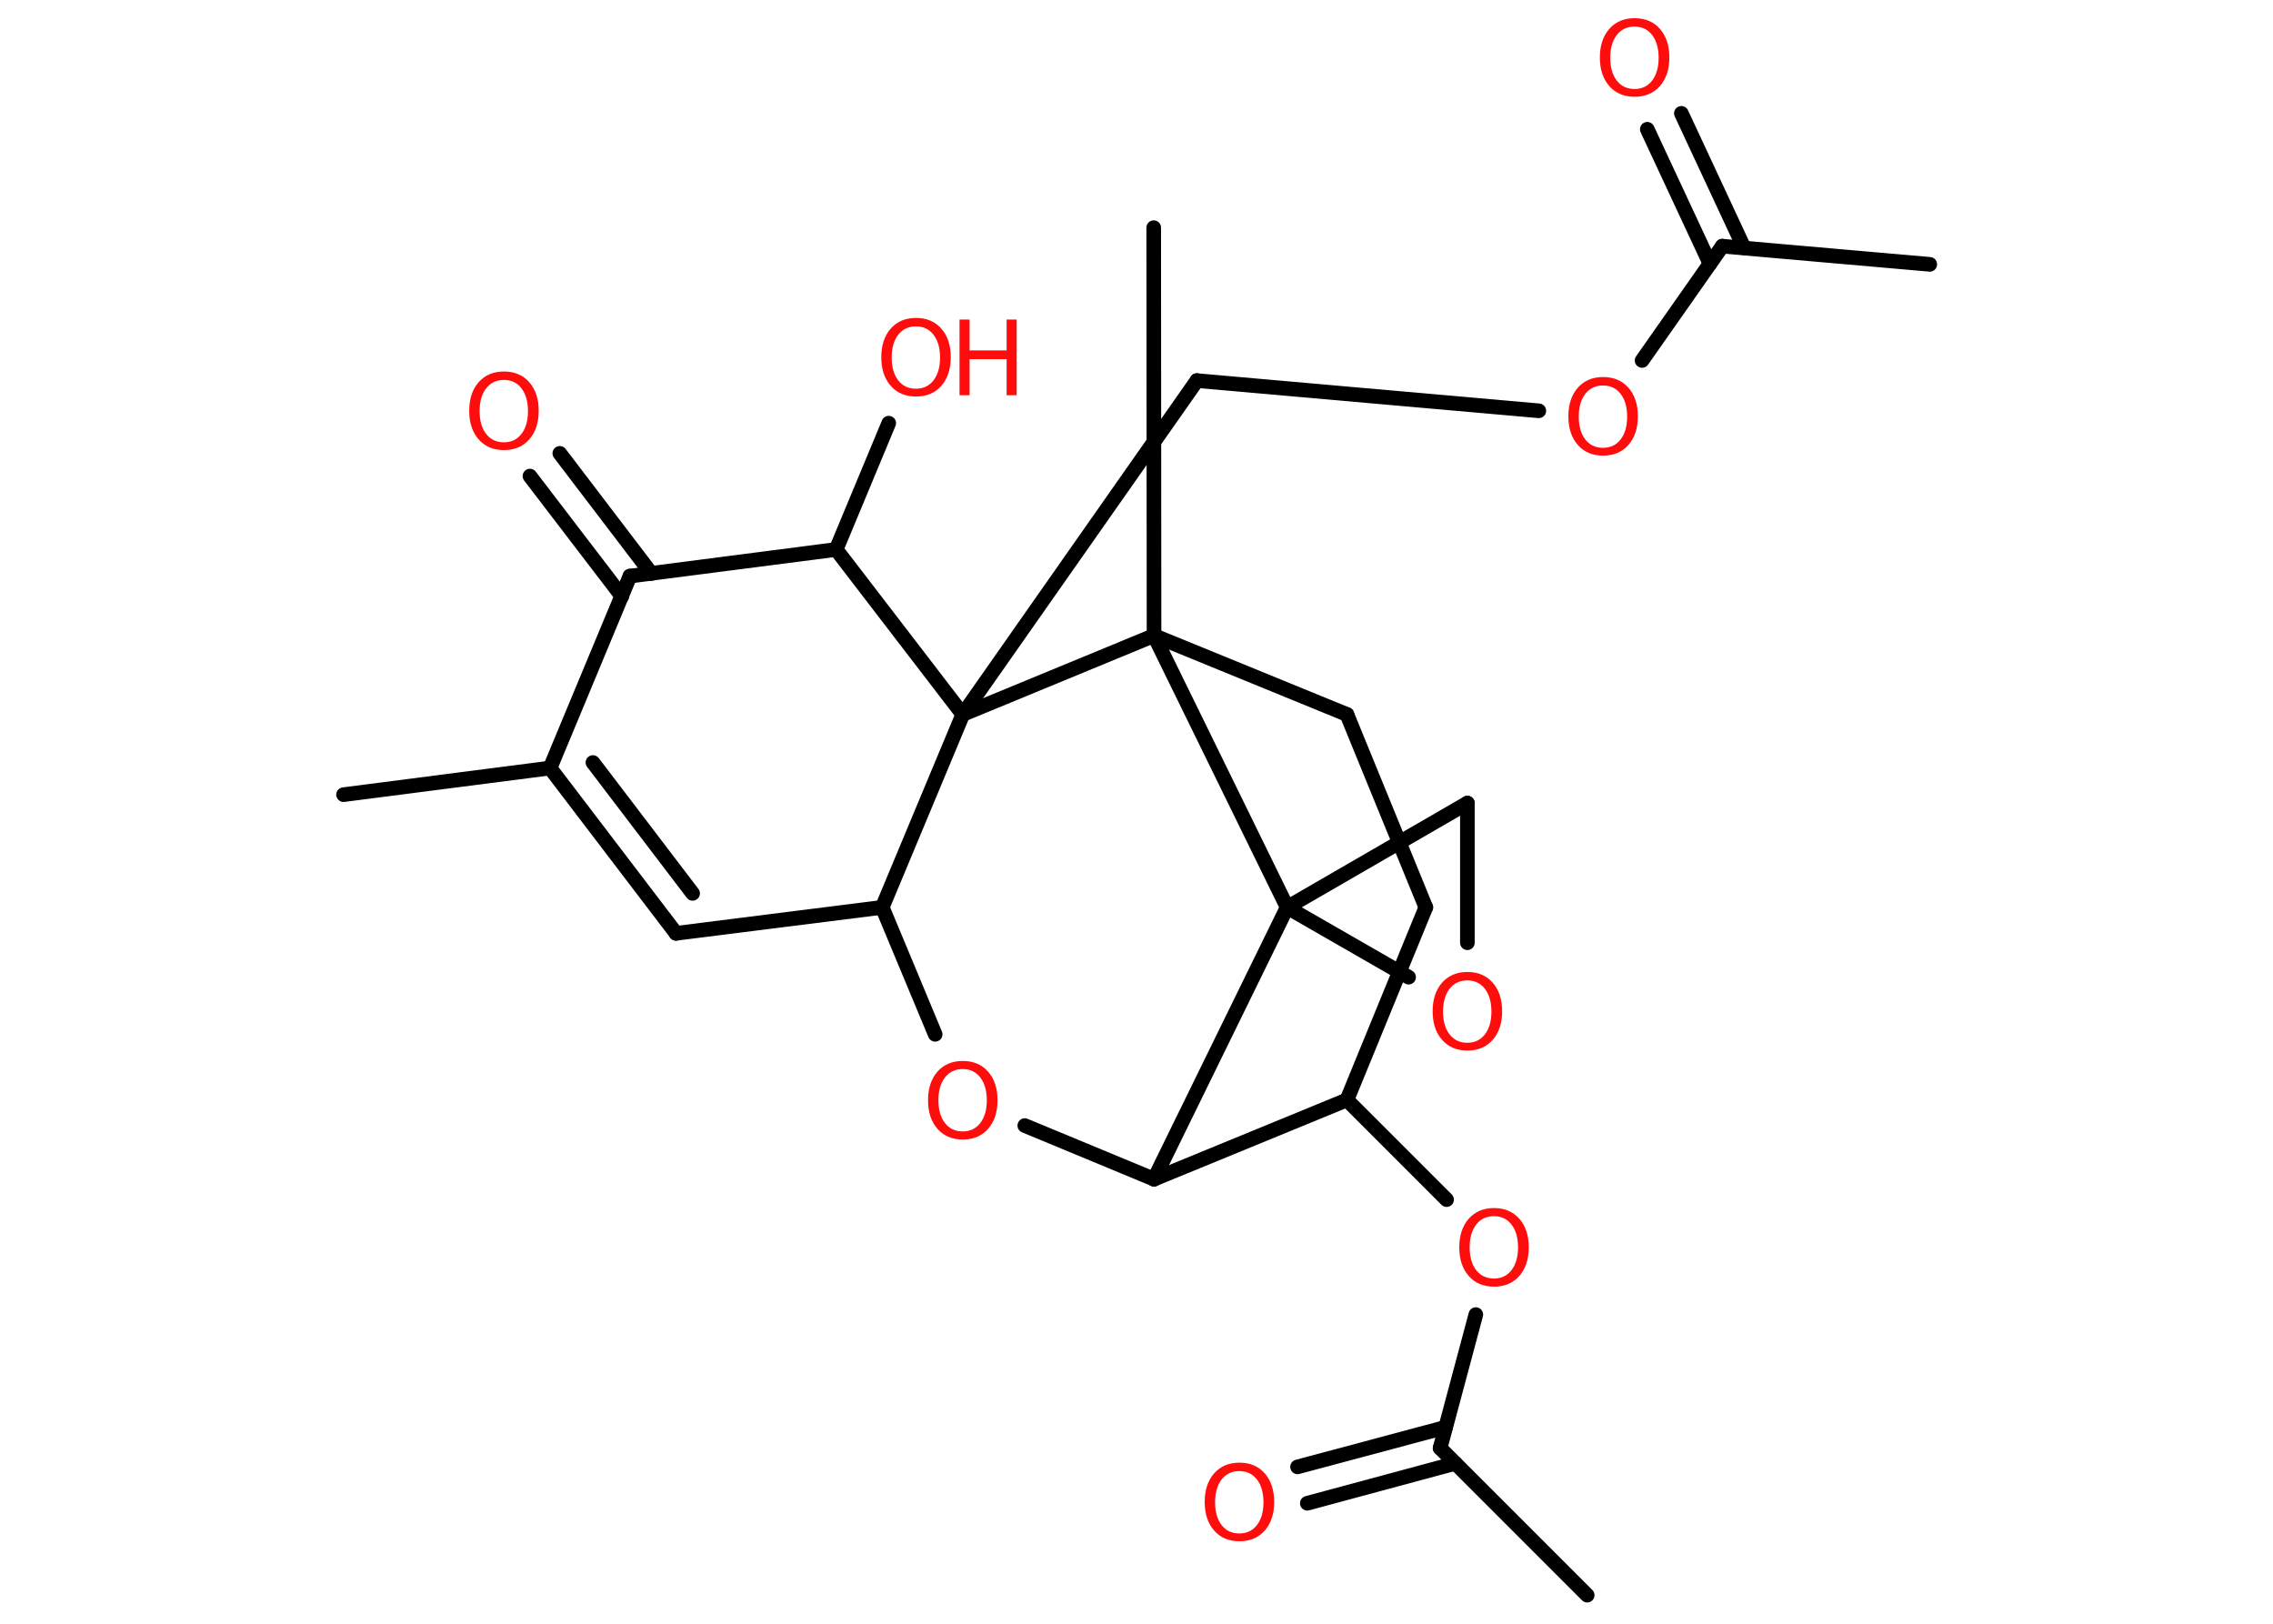<?xml version='1.0' encoding='UTF-8'?>
<!DOCTYPE svg PUBLIC "-//W3C//DTD SVG 1.1//EN" "http://www.w3.org/Graphics/SVG/1.1/DTD/svg11.dtd">
<svg version='1.2' xmlns='http://www.w3.org/2000/svg' xmlns:xlink='http://www.w3.org/1999/xlink' width='70.0mm' height='50.0mm' viewBox='0 0 70.0 50.0'>
  <desc>Generated by the Chemistry Development Kit (http://github.com/cdk)</desc>
  <g stroke-linecap='round' stroke-linejoin='round' stroke='#000000' stroke-width='.45' fill='#FF0D0D'>
    <rect x='.0' y='.0' width='70.0' height='50.0' fill='#FFFFFF' stroke='none'/>
    <g id='mol1' class='mol'>
      <line id='mol1bnd1' class='bond' x1='59.43' y1='8.14' x2='53.04' y2='7.58'/>
      <g id='mol1bnd2' class='bond'>
        <line x1='52.66' y1='8.12' x2='50.73' y2='3.98'/>
        <line x1='53.71' y1='7.63' x2='51.78' y2='3.49'/>
      </g>
      <line id='mol1bnd3' class='bond' x1='53.04' y1='7.58' x2='50.57' y2='11.1'/>
      <line id='mol1bnd4' class='bond' x1='47.39' y1='12.65' x2='36.86' y2='11.72'/>
      <line id='mol1bnd5' class='bond' x1='36.86' y1='11.72' x2='29.65' y2='22.0'/>
      <line id='mol1bnd6' class='bond' x1='29.65' y1='22.0' x2='27.17' y2='27.94'/>
      <line id='mol1bnd7' class='bond' x1='27.17' y1='27.94' x2='20.82' y2='28.74'/>
      <g id='mol1bnd8' class='bond'>
        <line x1='16.94' y1='23.65' x2='20.82' y2='28.74'/>
        <line x1='18.26' y1='23.48' x2='21.33' y2='27.51'/>
      </g>
      <line id='mol1bnd9' class='bond' x1='16.94' y1='23.65' x2='10.58' y2='24.47'/>
      <line id='mol1bnd10' class='bond' x1='16.94' y1='23.65' x2='19.4' y2='17.74'/>
      <g id='mol1bnd11' class='bond'>
        <line x1='19.15' y1='18.36' x2='16.32' y2='14.66'/>
        <line x1='20.06' y1='17.66' x2='17.24' y2='13.96'/>
      </g>
      <line id='mol1bnd12' class='bond' x1='19.4' y1='17.74' x2='25.75' y2='16.92'/>
      <line id='mol1bnd13' class='bond' x1='29.65' y1='22.0' x2='25.75' y2='16.92'/>
      <line id='mol1bnd14' class='bond' x1='25.75' y1='16.92' x2='27.37' y2='13.03'/>
      <line id='mol1bnd15' class='bond' x1='27.17' y1='27.94' x2='28.8' y2='31.85'/>
      <line id='mol1bnd16' class='bond' x1='31.56' y1='34.66' x2='35.54' y2='36.31'/>
      <line id='mol1bnd17' class='bond' x1='35.54' y1='36.31' x2='41.48' y2='33.87'/>
      <line id='mol1bnd18' class='bond' x1='41.48' y1='33.87' x2='44.55' y2='36.94'/>
      <line id='mol1bnd19' class='bond' x1='45.45' y1='40.48' x2='44.35' y2='44.59'/>
      <line id='mol1bnd20' class='bond' x1='44.35' y1='44.59' x2='48.88' y2='49.12'/>
      <g id='mol1bnd21' class='bond'>
        <line x1='44.82' y1='45.06' x2='40.26' y2='46.29'/>
        <line x1='44.52' y1='43.95' x2='39.96' y2='45.17'/>
      </g>
      <line id='mol1bnd22' class='bond' x1='41.48' y1='33.87' x2='43.91' y2='27.94'/>
      <line id='mol1bnd23' class='bond' x1='43.91' y1='27.94' x2='41.48' y2='22.0'/>
      <line id='mol1bnd24' class='bond' x1='41.48' y1='22.0' x2='35.54' y2='19.57'/>
      <line id='mol1bnd25' class='bond' x1='29.65' y1='22.0' x2='35.54' y2='19.57'/>
      <line id='mol1bnd26' class='bond' x1='35.54' y1='19.57' x2='35.53' y2='7.01'/>
      <line id='mol1bnd27' class='bond' x1='35.54' y1='19.57' x2='39.64' y2='27.94'/>
      <line id='mol1bnd28' class='bond' x1='35.54' y1='36.31' x2='39.64' y2='27.94'/>
      <line id='mol1bnd29' class='bond' x1='39.64' y1='27.94' x2='45.19' y2='24.73'/>
      <line id='mol1bnd30' class='bond' x1='45.19' y1='24.73' x2='45.19' y2='29.03'/>
      <line id='mol1bnd31' class='bond' x1='39.64' y1='27.94' x2='43.38' y2='30.09'/>
      <path id='mol1atm3' class='atom' d='M50.34 .82q-.35 .0 -.55 .26q-.2 .26 -.2 .7q.0 .44 .2 .7q.2 .26 .55 .26q.34 .0 .54 -.26q.2 -.26 .2 -.7q.0 -.44 -.2 -.7q-.2 -.26 -.54 -.26zM50.34 .56q.49 .0 .78 .33q.29 .33 .29 .88q.0 .55 -.29 .88q-.29 .33 -.78 .33q-.49 .0 -.78 -.33q-.29 -.33 -.29 -.88q.0 -.55 .29 -.88q.29 -.33 .78 -.33z' stroke='none'/>
      <path id='mol1atm4' class='atom' d='M49.37 11.87q-.35 .0 -.55 .26q-.2 .26 -.2 .7q.0 .44 .2 .7q.2 .26 .55 .26q.34 .0 .54 -.26q.2 -.26 .2 -.7q.0 -.44 -.2 -.7q-.2 -.26 -.54 -.26zM49.37 11.61q.49 .0 .78 .33q.29 .33 .29 .88q.0 .55 -.29 .88q-.29 .33 -.78 .33q-.49 .0 -.78 -.33q-.29 -.33 -.29 -.88q.0 -.55 .29 -.88q.29 -.33 .78 -.33z' stroke='none'/>
      <path id='mol1atm12' class='atom' d='M15.52 11.7q-.35 .0 -.55 .26q-.2 .26 -.2 .7q.0 .44 .2 .7q.2 .26 .55 .26q.34 .0 .54 -.26q.2 -.26 .2 -.7q.0 -.44 -.2 -.7q-.2 -.26 -.54 -.26zM15.52 11.44q.49 .0 .78 .33q.29 .33 .29 .88q.0 .55 -.29 .88q-.29 .33 -.78 .33q-.49 .0 -.78 -.33q-.29 -.33 -.29 -.88q.0 -.55 .29 -.88q.29 -.33 .78 -.33z' stroke='none'/>
      <g id='mol1atm14' class='atom'>
        <path d='M28.21 10.05q-.35 .0 -.55 .26q-.2 .26 -.2 .7q.0 .44 .2 .7q.2 .26 .55 .26q.34 .0 .54 -.26q.2 -.26 .2 -.7q.0 -.44 -.2 -.7q-.2 -.26 -.54 -.26zM28.21 9.79q.49 .0 .78 .33q.29 .33 .29 .88q.0 .55 -.29 .88q-.29 .33 -.78 .33q-.49 .0 -.78 -.33q-.29 -.33 -.29 -.88q.0 -.55 .29 -.88q.29 -.33 .78 -.33z' stroke='none'/>
        <path d='M29.55 9.84h.31v.95h1.14v-.95h.31v2.33h-.31v-1.11h-1.14v1.11h-.31v-2.33z' stroke='none'/>
      </g>
      <path id='mol1atm15' class='atom' d='M29.65 32.92q-.35 .0 -.55 .26q-.2 .26 -.2 .7q.0 .44 .2 .7q.2 .26 .55 .26q.34 .0 .54 -.26q.2 -.26 .2 -.7q.0 -.44 -.2 -.7q-.2 -.26 -.54 -.26zM29.65 32.67q.49 .0 .78 .33q.29 .33 .29 .88q.0 .55 -.29 .88q-.29 .33 -.78 .33q-.49 .0 -.78 -.33q-.29 -.33 -.29 -.88q.0 -.55 .29 -.88q.29 -.33 .78 -.33z' stroke='none'/>
      <path id='mol1atm18' class='atom' d='M46.01 37.45q-.35 .0 -.55 .26q-.2 .26 -.2 .7q.0 .44 .2 .7q.2 .26 .55 .26q.34 .0 .54 -.26q.2 -.26 .2 -.7q.0 -.44 -.2 -.7q-.2 -.26 -.54 -.26zM46.01 37.2q.49 .0 .78 .33q.29 .33 .29 .88q.0 .55 -.29 .88q-.29 .33 -.78 .33q-.49 .0 -.78 -.33q-.29 -.33 -.29 -.88q.0 -.55 .29 -.88q.29 -.33 .78 -.33z' stroke='none'/>
      <path id='mol1atm21' class='atom' d='M38.17 45.3q-.35 .0 -.55 .26q-.2 .26 -.2 .7q.0 .44 .2 .7q.2 .26 .55 .26q.34 .0 .54 -.26q.2 -.26 .2 -.7q.0 -.44 -.2 -.7q-.2 -.26 -.54 -.26zM38.17 45.04q.49 .0 .78 .33q.29 .33 .29 .88q.0 .55 -.29 .88q-.29 .33 -.78 .33q-.49 .0 -.78 -.33q-.29 -.33 -.29 -.88q.0 -.55 .29 -.88q.29 -.33 .78 -.33z' stroke='none'/>
      <path id='mol1atm28' class='atom' d='M45.19 30.19q-.35 .0 -.55 .26q-.2 .26 -.2 .7q.0 .44 .2 .7q.2 .26 .55 .26q.34 .0 .54 -.26q.2 -.26 .2 -.7q.0 -.44 -.2 -.7q-.2 -.26 -.54 -.26zM45.19 29.93q.49 .0 .78 .33q.29 .33 .29 .88q.0 .55 -.29 .88q-.29 .33 -.78 .33q-.49 .0 -.78 -.33q-.29 -.33 -.29 -.88q.0 -.55 .29 -.88q.29 -.33 .78 -.33z' stroke='none'/>
    </g>
  </g>
</svg>
